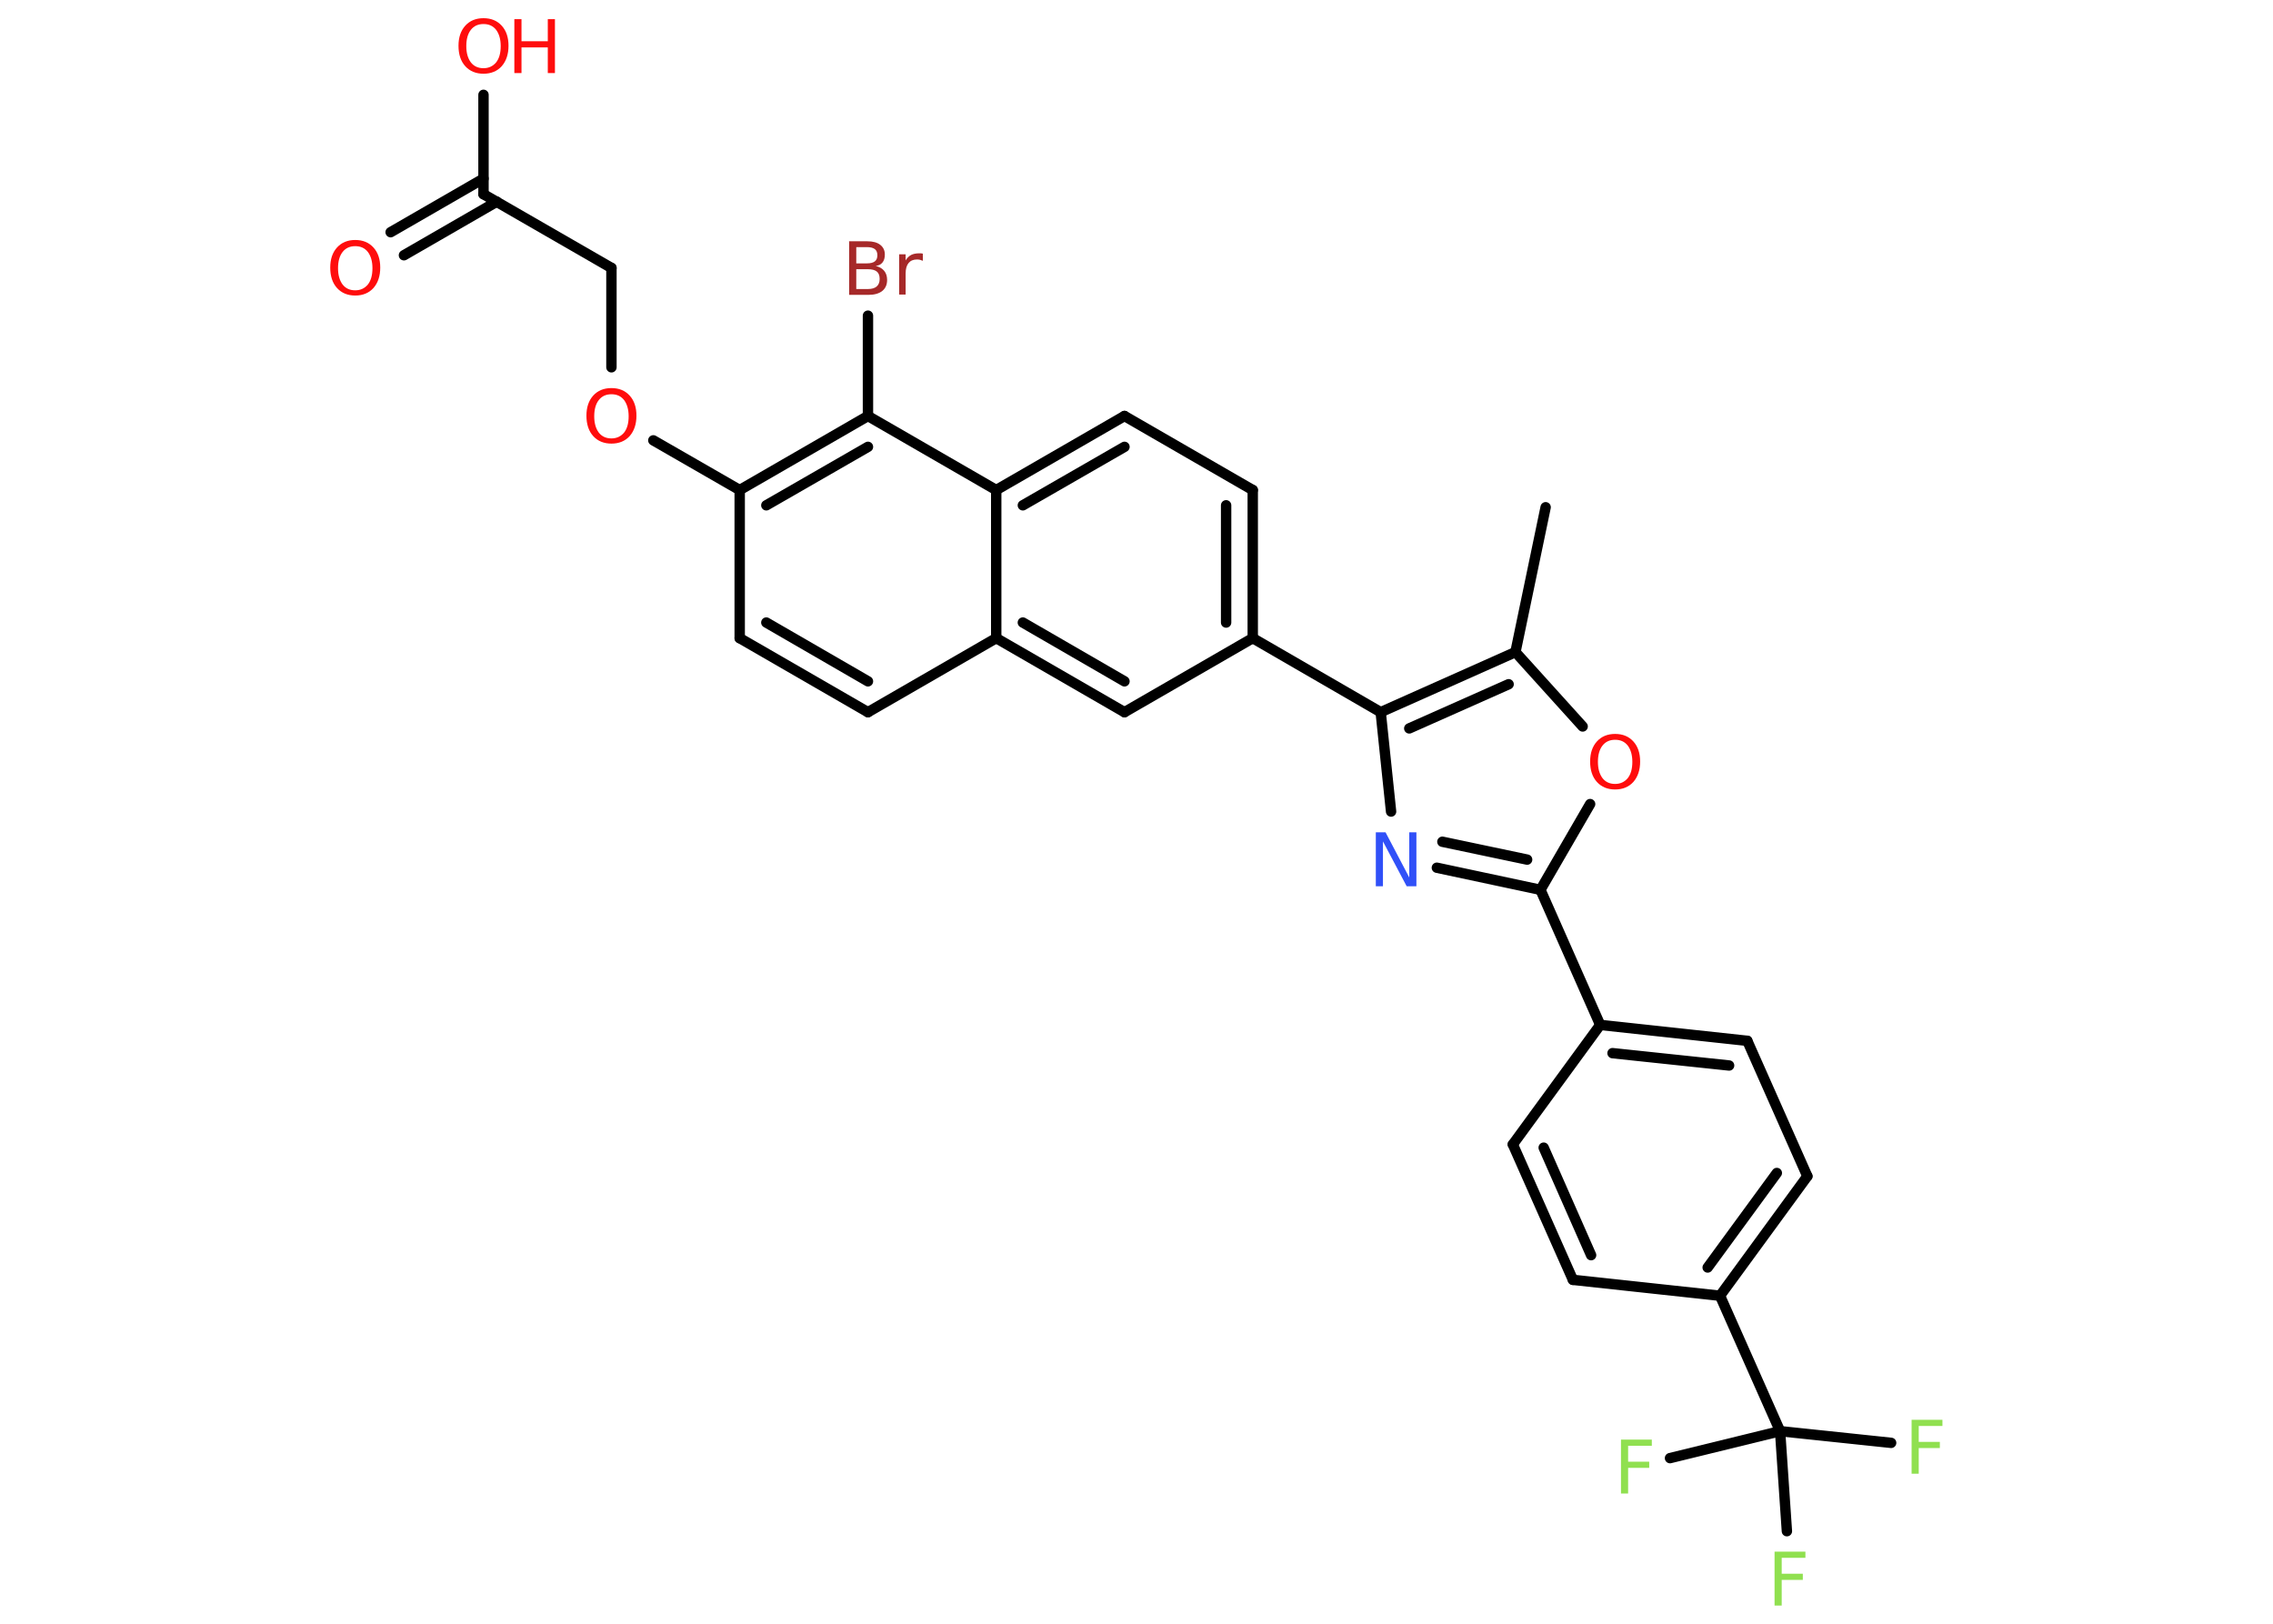 <?xml version='1.0' encoding='UTF-8'?>
<!DOCTYPE svg PUBLIC "-//W3C//DTD SVG 1.1//EN" "http://www.w3.org/Graphics/SVG/1.1/DTD/svg11.dtd">
<svg version='1.2' xmlns='http://www.w3.org/2000/svg' xmlns:xlink='http://www.w3.org/1999/xlink' width='70.0mm' height='50.0mm' viewBox='0 0 70.0 50.0'>
  <desc>Generated by the Chemistry Development Kit (http://github.com/cdk)</desc>
  <g stroke-linecap='round' stroke-linejoin='round' stroke='#000000' stroke-width='.32' fill='#FF0D0D'>
    <rect x='.0' y='.0' width='70.0' height='50.0' fill='#FFFFFF' stroke='none'/>
    <g id='mol1' class='mol'>
      <line id='mol1bnd1' class='bond' x1='47.6' y1='15.62' x2='46.67' y2='20.08'/>
      <line id='mol1bnd2' class='bond' x1='46.67' y1='20.08' x2='48.74' y2='22.37'/>
      <line id='mol1bnd3' class='bond' x1='48.97' y1='24.76' x2='47.44' y2='27.4'/>
      <line id='mol1bnd4' class='bond' x1='47.44' y1='27.4' x2='49.28' y2='31.56'/>
      <g id='mol1bnd5' class='bond'>
        <line x1='53.81' y1='32.05' x2='49.28' y2='31.56'/>
        <line x1='53.25' y1='32.81' x2='49.66' y2='32.43'/>
      </g>
      <line id='mol1bnd6' class='bond' x1='53.81' y1='32.05' x2='55.66' y2='36.22'/>
      <g id='mol1bnd7' class='bond'>
        <line x1='52.97' y1='39.9' x2='55.66' y2='36.22'/>
        <line x1='52.59' y1='39.03' x2='54.72' y2='36.12'/>
      </g>
      <line id='mol1bnd8' class='bond' x1='52.97' y1='39.9' x2='54.82' y2='44.07'/>
      <line id='mol1bnd9' class='bond' x1='54.82' y1='44.07' x2='58.24' y2='44.43'/>
      <line id='mol1bnd10' class='bond' x1='54.82' y1='44.07' x2='51.43' y2='44.9'/>
      <line id='mol1bnd11' class='bond' x1='54.82' y1='44.07' x2='55.03' y2='47.15'/>
      <line id='mol1bnd12' class='bond' x1='52.97' y1='39.9' x2='48.44' y2='39.41'/>
      <g id='mol1bnd13' class='bond'>
        <line x1='46.59' y1='35.24' x2='48.44' y2='39.41'/>
        <line x1='47.54' y1='35.34' x2='49.0' y2='38.65'/>
      </g>
      <line id='mol1bnd14' class='bond' x1='49.28' y1='31.56' x2='46.59' y2='35.24'/>
      <g id='mol1bnd15' class='bond'>
        <line x1='44.25' y1='26.72' x2='47.44' y2='27.4'/>
        <line x1='44.42' y1='25.92' x2='47.03' y2='26.47'/>
      </g>
      <line id='mol1bnd16' class='bond' x1='42.84' y1='24.99' x2='42.52' y2='21.93'/>
      <g id='mol1bnd17' class='bond'>
        <line x1='46.67' y1='20.08' x2='42.52' y2='21.93'/>
        <line x1='46.46' y1='21.07' x2='43.4' y2='22.43'/>
      </g>
      <line id='mol1bnd18' class='bond' x1='42.52' y1='21.93' x2='38.58' y2='19.65'/>
      <g id='mol1bnd19' class='bond'>
        <line x1='38.58' y1='19.65' x2='38.58' y2='15.09'/>
        <line x1='37.76' y1='19.17' x2='37.76' y2='15.56'/>
      </g>
      <line id='mol1bnd20' class='bond' x1='38.58' y1='15.09' x2='34.63' y2='12.81'/>
      <g id='mol1bnd21' class='bond'>
        <line x1='34.63' y1='12.81' x2='30.68' y2='15.09'/>
        <line x1='34.63' y1='13.76' x2='31.5' y2='15.56'/>
      </g>
      <line id='mol1bnd22' class='bond' x1='30.68' y1='15.09' x2='26.73' y2='12.81'/>
      <line id='mol1bnd23' class='bond' x1='26.73' y1='12.81' x2='26.73' y2='9.72'/>
      <g id='mol1bnd24' class='bond'>
        <line x1='26.73' y1='12.81' x2='22.78' y2='15.09'/>
        <line x1='26.73' y1='13.76' x2='23.6' y2='15.56'/>
      </g>
      <line id='mol1bnd25' class='bond' x1='22.78' y1='15.09' x2='20.12' y2='13.56'/>
      <line id='mol1bnd26' class='bond' x1='18.83' y1='11.31' x2='18.83' y2='8.25'/>
      <line id='mol1bnd27' class='bond' x1='18.83' y1='8.25' x2='14.89' y2='5.98'/>
      <g id='mol1bnd28' class='bond'>
        <line x1='15.3' y1='6.21' x2='12.44' y2='7.86'/>
        <line x1='14.89' y1='5.5' x2='12.03' y2='7.15'/>
      </g>
      <line id='mol1bnd29' class='bond' x1='14.89' y1='5.98' x2='14.89' y2='2.92'/>
      <line id='mol1bnd30' class='bond' x1='22.78' y1='15.09' x2='22.78' y2='19.65'/>
      <g id='mol1bnd31' class='bond'>
        <line x1='22.78' y1='19.65' x2='26.73' y2='21.93'/>
        <line x1='23.6' y1='19.17' x2='26.73' y2='20.98'/>
      </g>
      <line id='mol1bnd32' class='bond' x1='26.73' y1='21.93' x2='30.68' y2='19.65'/>
      <line id='mol1bnd33' class='bond' x1='30.68' y1='15.09' x2='30.68' y2='19.65'/>
      <g id='mol1bnd34' class='bond'>
        <line x1='30.68' y1='19.65' x2='34.63' y2='21.93'/>
        <line x1='31.5' y1='19.17' x2='34.63' y2='20.98'/>
      </g>
      <line id='mol1bnd35' class='bond' x1='38.58' y1='19.65' x2='34.63' y2='21.93'/>
      <path id='mol1atm3' class='atom' d='M49.74 22.78q-.25 .0 -.39 .18q-.14 .18 -.14 .5q.0 .31 .14 .5q.14 .18 .39 .18q.24 .0 .39 -.18q.14 -.18 .14 -.5q.0 -.31 -.14 -.5q-.14 -.18 -.39 -.18zM49.74 22.6q.35 .0 .56 .23q.21 .23 .21 .62q.0 .39 -.21 .63q-.21 .23 -.56 .23q-.35 .0 -.56 -.23q-.21 -.23 -.21 -.63q.0 -.39 .21 -.62q.21 -.23 .56 -.23z' stroke='none'/>
      <path id='mol1atm10' class='atom' d='M58.87 43.72h.95v.19h-.73v.49h.65v.19h-.65v.79h-.22v-1.66z' stroke='none' fill='#90E050'/>
      <path id='mol1atm11' class='atom' d='M49.92 44.33h.95v.19h-.73v.49h.65v.19h-.65v.79h-.22v-1.66z' stroke='none' fill='#90E050'/>
      <path id='mol1atm12' class='atom' d='M54.65 47.78h.95v.19h-.73v.49h.65v.19h-.65v.79h-.22v-1.66z' stroke='none' fill='#90E050'/>
      <path id='mol1atm15' class='atom' d='M42.37 25.63h.3l.73 1.39v-1.39h.22v1.66h-.3l-.73 -1.38v1.38h-.22v-1.66z' stroke='none' fill='#3050F8'/>
      <path id='mol1atm22' class='atom' d='M26.37 8.29v.61h.36q.18 .0 .27 -.08q.09 -.08 .09 -.23q.0 -.16 -.09 -.23q-.09 -.07 -.27 -.07h-.36zM26.37 7.61v.5h.33q.16 .0 .24 -.06q.08 -.06 .08 -.19q.0 -.13 -.08 -.19q-.08 -.06 -.24 -.06h-.33zM26.14 7.43h.57q.26 .0 .4 .11q.14 .11 .14 .3q.0 .15 -.07 .24q-.07 .09 -.21 .11q.17 .04 .26 .15q.09 .11 .09 .28q.0 .22 -.15 .34q-.15 .12 -.43 .12h-.59v-1.66zM28.41 8.03q-.04 -.02 -.08 -.03q-.04 -.01 -.09 -.01q-.17 .0 -.26 .11q-.09 .11 -.09 .32v.65h-.2v-1.24h.2v.19q.06 -.11 .17 -.17q.1 -.05 .25 -.05q.02 .0 .05 .0q.02 .0 .06 .01v.21z' stroke='none' fill='#A62929'/>
      <path id='mol1atm24' class='atom' d='M18.83 12.14q-.25 .0 -.39 .18q-.14 .18 -.14 .5q.0 .31 .14 .5q.14 .18 .39 .18q.24 .0 .39 -.18q.14 -.18 .14 -.5q.0 -.31 -.14 -.5q-.14 -.18 -.39 -.18zM18.83 11.95q.35 .0 .56 .23q.21 .23 .21 .62q.0 .39 -.21 .63q-.21 .23 -.56 .23q-.35 .0 -.56 -.23q-.21 -.23 -.21 -.63q.0 -.39 .21 -.62q.21 -.23 .56 -.23z' stroke='none'/>
      <path id='mol1atm27' class='atom' d='M10.94 7.58q-.25 .0 -.39 .18q-.14 .18 -.14 .5q.0 .31 .14 .5q.14 .18 .39 .18q.24 .0 .39 -.18q.14 -.18 .14 -.5q.0 -.31 -.14 -.5q-.14 -.18 -.39 -.18zM10.94 7.39q.35 .0 .56 .23q.21 .23 .21 .62q.0 .39 -.21 .63q-.21 .23 -.56 .23q-.35 .0 -.56 -.23q-.21 -.23 -.21 -.63q.0 -.39 .21 -.62q.21 -.23 .56 -.23z' stroke='none'/>
      <g id='mol1atm28' class='atom'>
        <path d='M14.89 .74q-.25 .0 -.39 .18q-.14 .18 -.14 .5q.0 .31 .14 .5q.14 .18 .39 .18q.24 .0 .39 -.18q.14 -.18 .14 -.5q.0 -.31 -.14 -.5q-.14 -.18 -.39 -.18zM14.89 .56q.35 .0 .56 .23q.21 .23 .21 .62q.0 .39 -.21 .63q-.21 .23 -.56 .23q-.35 .0 -.56 -.23q-.21 -.23 -.21 -.63q.0 -.39 .21 -.62q.21 -.23 .56 -.23z' stroke='none'/>
        <path d='M15.84 .59h.22v.68h.81v-.68h.22v1.66h-.22v-.79h-.81v.79h-.22v-1.66z' stroke='none'/>
      </g>
    </g>
  </g>
</svg>
